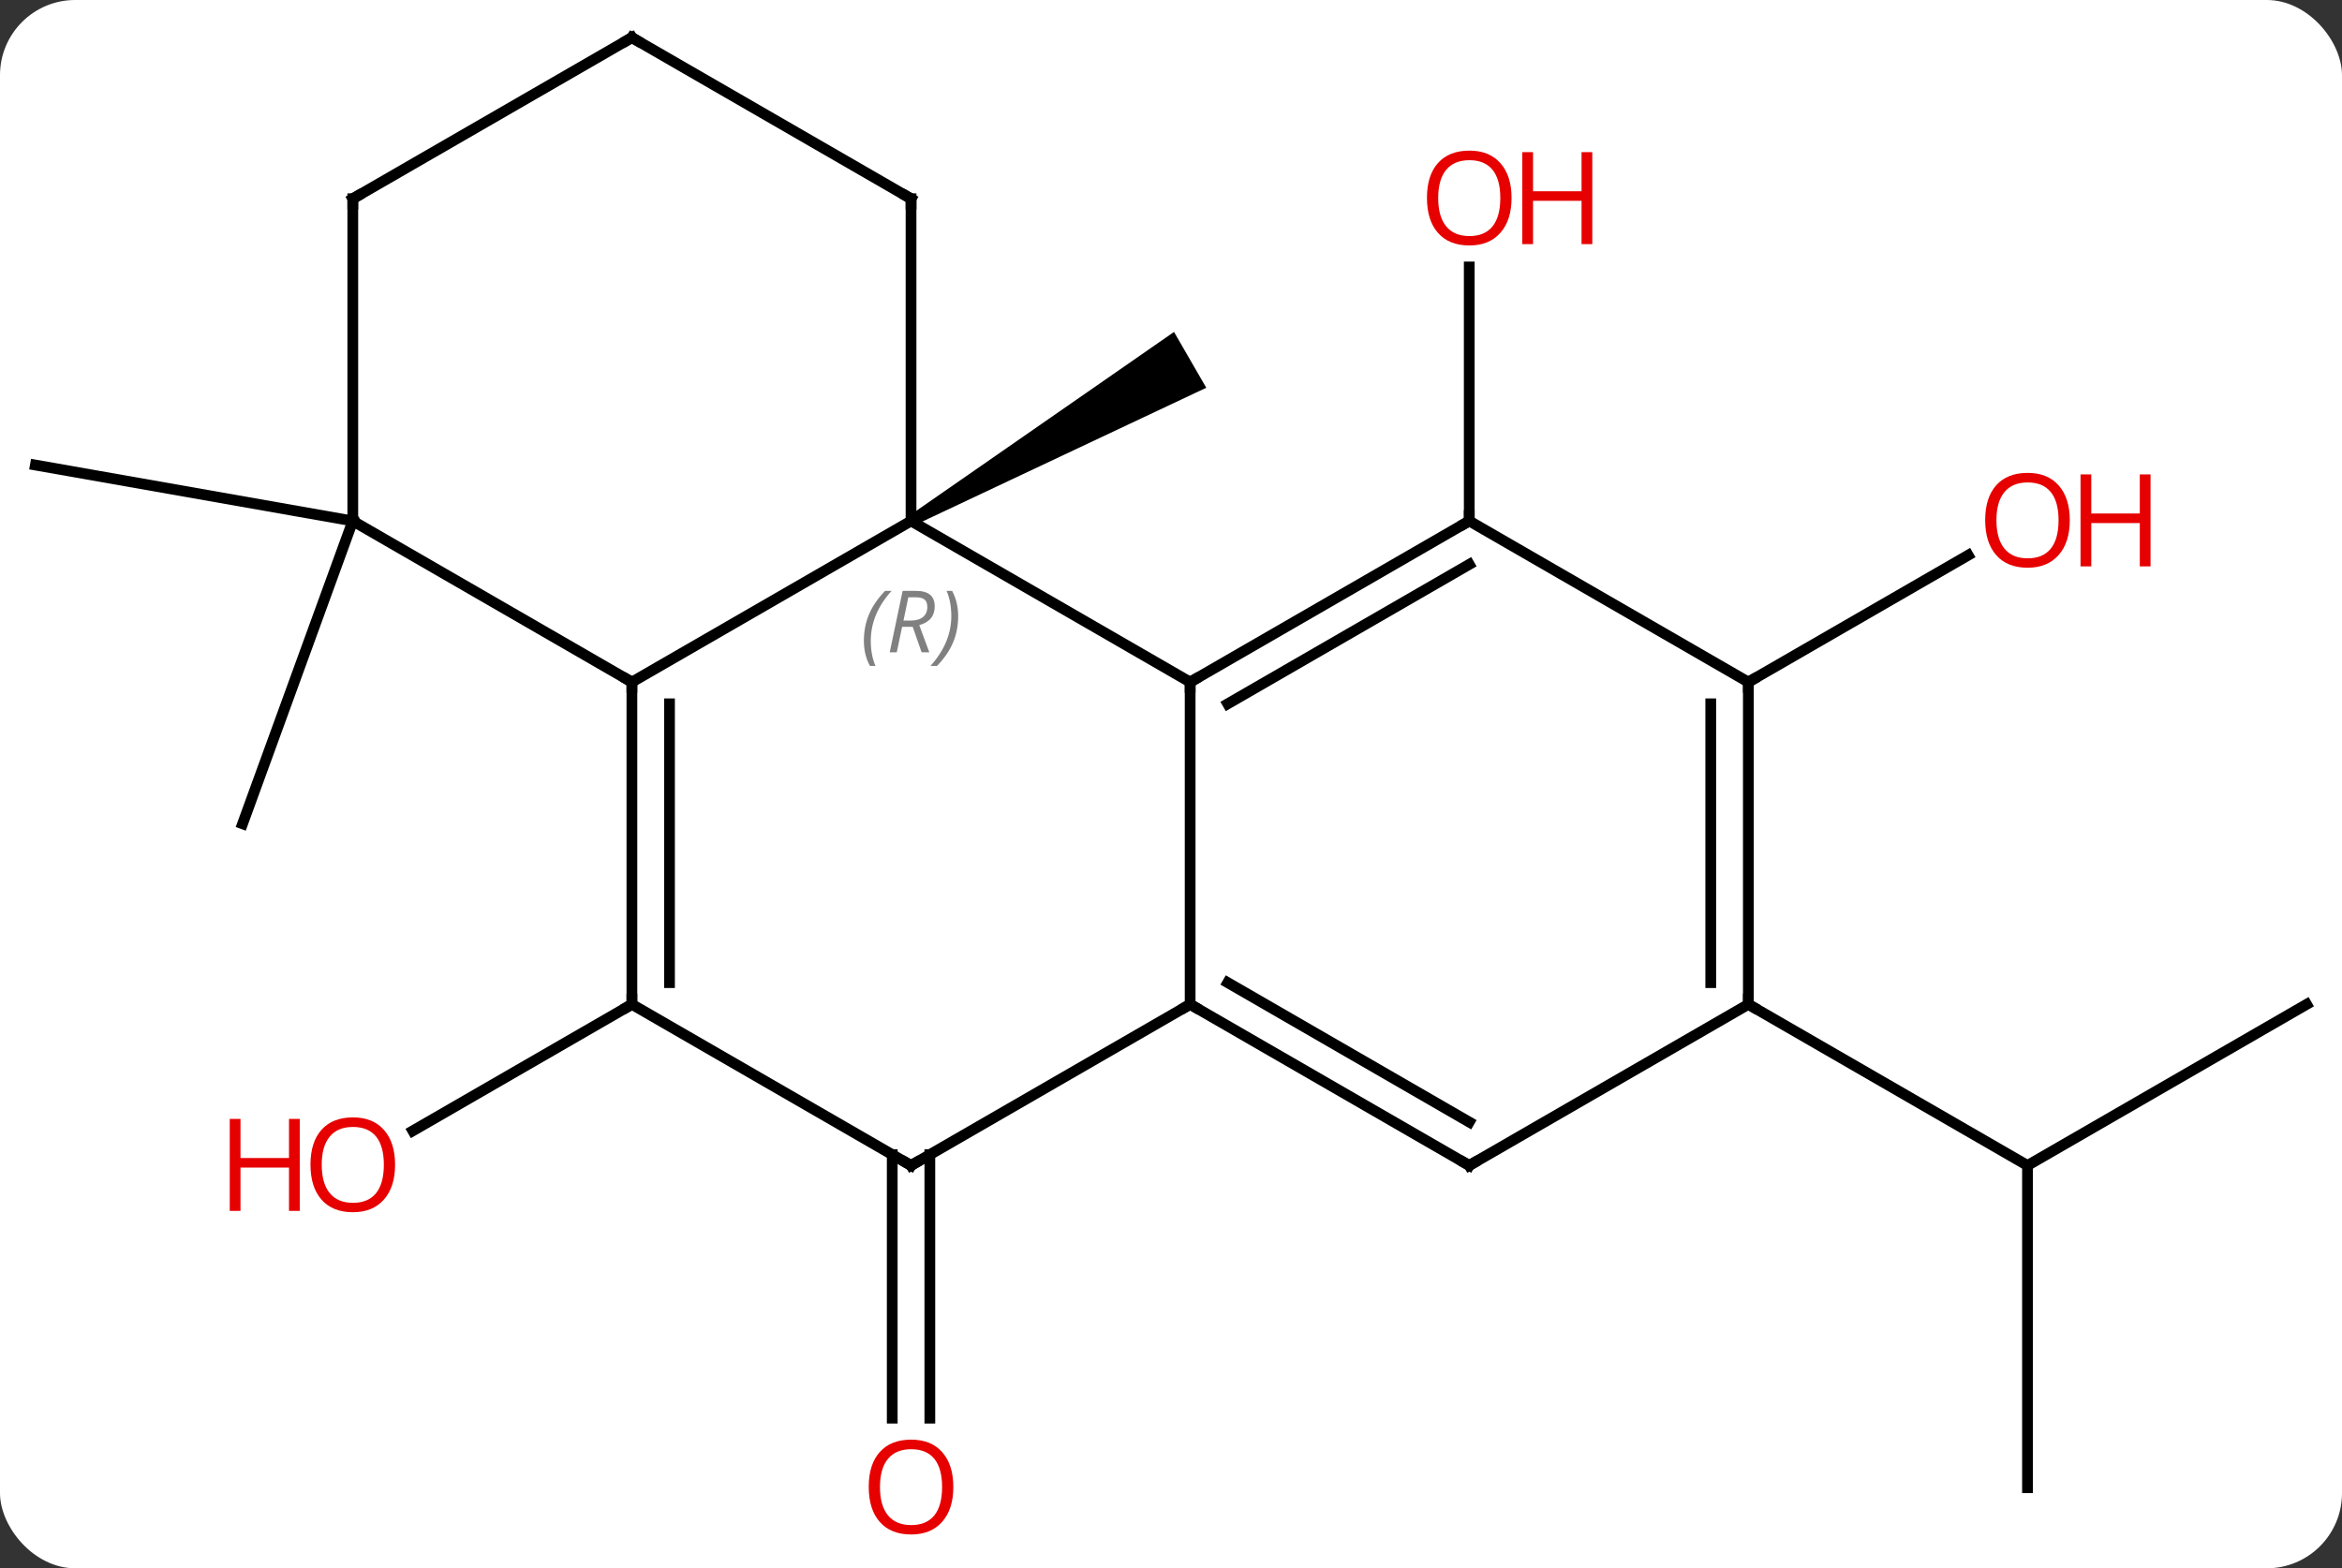 <svg width="218" viewBox="0 0 218 146" style="fill-opacity:1; color-rendering:auto; color-interpolation:auto; text-rendering:auto; stroke:black; stroke-linecap:square; stroke-miterlimit:10; shape-rendering:auto; stroke-opacity:1; fill:black; stroke-dasharray:none; font-weight:normal; stroke-width:1; font-family:'Open Sans'; font-style:normal; stroke-linejoin:miter; font-size:12; stroke-dashoffset:0; image-rendering:auto;" height="146" class="cas-substance-image" xmlns:xlink="http://www.w3.org/1999/xlink" xmlns="http://www.w3.org/2000/svg"><rect x="0" y="0" width="218" height="146" fill="#333333" stroke="none"/><svg class="cas-substance-single-component"><rect y="0" x="0" width="218" stroke="none" ry="7" rx="7" height="146" fill="white" class="cas-substance-group"/><svg y="0" x="0" width="218" viewBox="0 0 218 146" style="fill:black;" height="146" class="cas-substance-single-component-image"><svg><g><g transform="translate(109,71)" style="text-rendering:geometricPrecision; color-rendering:optimizeQuality; color-interpolation:linearRGB; stroke-linecap:butt; image-rendering:optimizeQuality;"><path style="stroke:none;" d="M-23.948 -22.067 L-24.448 -22.933 L0.282 -40.098 L3.282 -34.902 Z"/><line y2="-22.5" y1="-46.148" x2="27.762" x1="27.762" style="fill:none;"/><line y2="36.49" y1="61.023" x2="-22.448" x1="-22.448" style="fill:none;"/><line y2="36.49" y1="61.023" x2="-25.948" x1="-25.948" style="fill:none;"/><line y2="-7.5" y1="-19.311" x2="53.742" x1="74.202" style="fill:none;"/><line y2="22.5" y1="34.274" x2="-50.181" x1="-70.573" style="fill:none;"/><line y2="-22.5" y1="5.691" x2="-76.161" x1="-86.421" style="fill:none;"/><line y2="-22.5" y1="-27.708" x2="-76.161" x1="-105.705" style="fill:none;"/><line y2="22.5" y1="37.5" x2="105.705" x1="79.725" style="fill:none;"/><line y2="67.5" y1="37.5" x2="79.725" x1="79.725" style="fill:none;"/><line y2="22.5" y1="37.5" x2="53.742" x1="79.725" style="fill:none;"/><line y2="-22.5" y1="-7.5" x2="-24.198" x1="1.782" style="fill:none;"/><line y2="22.5" y1="-7.5" x2="1.782" x1="1.782" style="fill:none;"/><line y2="-22.5" y1="-7.5" x2="27.762" x1="1.782" style="fill:none;"/><line y2="-18.459" y1="-5.479" x2="27.762" x1="5.282" style="fill:none;"/><line y2="-7.5" y1="-22.5" x2="-50.181" x1="-24.198" style="fill:none;"/><line y2="-52.5" y1="-22.5" x2="-24.198" x1="-24.198" style="fill:none;"/><line y2="37.5" y1="22.5" x2="-24.198" x1="1.782" style="fill:none;"/><line y2="37.5" y1="22.5" x2="27.762" x1="1.782" style="fill:none;"/><line y2="33.459" y1="20.479" x2="27.762" x1="5.282" style="fill:none;"/><line y2="-7.5" y1="-22.5" x2="53.742" x1="27.762" style="fill:none;"/><line y2="22.5" y1="-7.5" x2="-50.181" x1="-50.181" style="fill:none;"/><line y2="20.479" y1="-5.479" x2="-46.681" x1="-46.681" style="fill:none;"/><line y2="-22.5" y1="-7.5" x2="-76.161" x1="-50.181" style="fill:none;"/><line y2="-67.5" y1="-52.5" x2="-50.181" x1="-24.198" style="fill:none;"/><line y2="22.5" y1="37.5" x2="-50.181" x1="-24.198" style="fill:none;"/><line y2="22.5" y1="37.5" x2="53.742" x1="27.762" style="fill:none;"/><line y2="22.5" y1="-7.5" x2="53.742" x1="53.742" style="fill:none;"/><line y2="20.479" y1="-5.479" x2="50.242" x1="50.242" style="fill:none;"/><line y2="-52.5" y1="-22.5" x2="-76.161" x1="-76.161" style="fill:none;"/><line y2="-52.5" y1="-67.5" x2="-76.161" x1="-50.181" style="fill:none;"/></g><g transform="translate(109,71)" style="fill:rgb(230,0,0); text-rendering:geometricPrecision; color-rendering:optimizeQuality; image-rendering:optimizeQuality; font-family:'Open Sans'; stroke:rgb(230,0,0); color-interpolation:linearRGB;"><path style="stroke:none;" d="M31.7 -52.57 Q31.7 -50.508 30.66 -49.328 Q29.621 -48.148 27.778 -48.148 Q25.887 -48.148 24.856 -49.312 Q23.825 -50.477 23.825 -52.586 Q23.825 -54.68 24.856 -55.828 Q25.887 -56.977 27.778 -56.977 Q29.637 -56.977 30.668 -55.805 Q31.7 -54.633 31.7 -52.57 ZM24.871 -52.57 Q24.871 -50.836 25.614 -49.93 Q26.356 -49.023 27.778 -49.023 Q29.2 -49.023 29.926 -49.922 Q30.653 -50.82 30.653 -52.57 Q30.653 -54.305 29.926 -55.195 Q29.2 -56.086 27.778 -56.086 Q26.356 -56.086 25.614 -55.188 Q24.871 -54.289 24.871 -52.57 Z"/><path style="stroke:none;" d="M39.215 -48.273 L38.215 -48.273 L38.215 -52.305 L33.7 -52.305 L33.7 -48.273 L32.7 -48.273 L32.7 -56.836 L33.7 -56.836 L33.7 -53.195 L38.215 -53.195 L38.215 -56.836 L39.215 -56.836 L39.215 -48.273 Z"/><path style="stroke:none;" d="M-20.261 67.43 Q-20.261 69.492 -21.3 70.672 Q-22.339 71.852 -24.182 71.852 Q-26.073 71.852 -27.104 70.688 Q-28.136 69.523 -28.136 67.414 Q-28.136 65.32 -27.104 64.172 Q-26.073 63.023 -24.182 63.023 Q-22.323 63.023 -21.292 64.195 Q-20.261 65.367 -20.261 67.43 ZM-27.089 67.43 Q-27.089 69.164 -26.346 70.07 Q-25.604 70.977 -24.182 70.977 Q-22.761 70.977 -22.034 70.078 Q-21.307 69.18 -21.307 67.43 Q-21.307 65.695 -22.034 64.805 Q-22.761 63.914 -24.182 63.914 Q-25.604 63.914 -26.346 64.812 Q-27.089 65.711 -27.089 67.43 Z"/><path style="stroke:none;" d="M83.662 -22.57 Q83.662 -20.508 82.623 -19.328 Q81.584 -18.148 79.741 -18.148 Q77.85 -18.148 76.819 -19.312 Q75.787 -20.477 75.787 -22.586 Q75.787 -24.68 76.819 -25.828 Q77.85 -26.977 79.741 -26.977 Q81.6 -26.977 82.631 -25.805 Q83.662 -24.633 83.662 -22.57 ZM76.834 -22.57 Q76.834 -20.836 77.577 -19.93 Q78.319 -19.023 79.741 -19.023 Q81.162 -19.023 81.889 -19.922 Q82.616 -20.82 82.616 -22.57 Q82.616 -24.305 81.889 -25.195 Q81.162 -26.086 79.741 -26.086 Q78.319 -26.086 77.577 -25.188 Q76.834 -24.289 76.834 -22.57 Z"/><path style="stroke:none;" d="M91.178 -18.273 L90.178 -18.273 L90.178 -22.305 L85.662 -22.305 L85.662 -18.273 L84.662 -18.273 L84.662 -26.836 L85.662 -26.836 L85.662 -23.195 L90.178 -23.195 L90.178 -26.836 L91.178 -26.836 L91.178 -18.273 Z"/><path style="stroke:none;" d="M-72.224 37.43 Q-72.224 39.492 -73.263 40.672 Q-74.302 41.852 -76.145 41.852 Q-78.036 41.852 -79.067 40.688 Q-80.099 39.523 -80.099 37.414 Q-80.099 35.32 -79.067 34.172 Q-78.036 33.023 -76.145 33.023 Q-74.286 33.023 -73.255 34.195 Q-72.224 35.367 -72.224 37.43 ZM-79.052 37.43 Q-79.052 39.164 -78.309 40.07 Q-77.567 40.977 -76.145 40.977 Q-74.724 40.977 -73.997 40.078 Q-73.27 39.18 -73.27 37.43 Q-73.27 35.695 -73.997 34.805 Q-74.724 33.914 -76.145 33.914 Q-77.567 33.914 -78.309 34.812 Q-79.052 35.711 -79.052 37.43 Z"/><path style="stroke:none;" d="M-81.099 41.727 L-82.099 41.727 L-82.099 37.695 L-86.614 37.695 L-86.614 41.727 L-87.614 41.727 L-87.614 33.164 L-86.614 33.164 L-86.614 36.805 L-82.099 36.805 L-82.099 33.164 L-81.099 33.164 L-81.099 41.727 Z"/></g><g transform="translate(109,71)" style="stroke-linecap:butt; text-rendering:geometricPrecision; color-rendering:optimizeQuality; image-rendering:optimizeQuality; font-family:'Open Sans'; color-interpolation:linearRGB; stroke-miterlimit:5;"><path style="fill:none;" d="M2.215 -7.75 L1.782 -7.5 L1.782 -7"/></g><g transform="translate(109,71)" style="stroke-linecap:butt; font-size:8.4px; fill:gray; text-rendering:geometricPrecision; image-rendering:optimizeQuality; color-rendering:optimizeQuality; font-family:'Open Sans'; font-style:italic; stroke:gray; color-interpolation:linearRGB; stroke-miterlimit:5;"><path style="stroke:none;" d="M-28.587 -11.336 Q-28.587 -12.664 -28.118 -13.789 Q-27.649 -14.914 -26.618 -15.992 L-26.009 -15.992 Q-26.977 -14.93 -27.462 -13.758 Q-27.946 -12.586 -27.946 -11.352 Q-27.946 -10.023 -27.509 -9.008 L-28.024 -9.008 Q-28.587 -10.039 -28.587 -11.336 ZM-25.027 -12.648 L-25.527 -10.273 L-26.183 -10.273 L-24.98 -15.992 L-23.73 -15.992 Q-21.996 -15.992 -21.996 -14.555 Q-21.996 -13.195 -23.433 -12.805 L-22.496 -10.273 L-23.214 -10.273 L-24.043 -12.648 L-25.027 -12.648 ZM-24.449 -15.398 Q-24.839 -13.477 -24.902 -13.227 L-24.246 -13.227 Q-23.496 -13.227 -23.089 -13.555 Q-22.683 -13.883 -22.683 -14.508 Q-22.683 -14.977 -22.941 -15.188 Q-23.199 -15.398 -23.793 -15.398 L-24.449 -15.398 ZM-19.81 -13.648 Q-19.81 -12.32 -20.286 -11.188 Q-20.763 -10.055 -21.778 -9.008 L-22.388 -9.008 Q-20.45 -11.164 -20.45 -13.648 Q-20.45 -14.977 -20.888 -15.992 L-20.372 -15.992 Q-19.81 -14.93 -19.81 -13.648 Z"/><path style="fill:none; stroke:black;" d="M2.215 22.75 L1.782 22.5 L1.349 22.75"/><path style="fill:none; stroke:black;" d="M27.329 -22.25 L27.762 -22.5 L27.762 -23"/><path style="fill:none; stroke:black;" d="M-50.181 -7 L-50.181 -7.5 L-50.614 -7.75"/><path style="fill:none; stroke:black;" d="M-24.198 -52 L-24.198 -52.5 L-24.631 -52.75"/><path style="fill:none; stroke:black;" d="M-23.765 37.25 L-24.198 37.5 L-24.631 37.25"/><path style="fill:none; stroke:black;" d="M27.329 37.25 L27.762 37.5 L28.195 37.25"/><path style="fill:none; stroke:black;" d="M53.742 -7 L53.742 -7.5 L54.175 -7.75"/><path style="fill:none; stroke:black;" d="M-50.181 22 L-50.181 22.5 L-50.614 22.75"/><path style="fill:none; stroke:black;" d="M-49.748 -67.25 L-50.181 -67.5 L-50.614 -67.25"/><path style="fill:none; stroke:black;" d="M53.742 22 L53.742 22.5 L54.175 22.75"/><path style="fill:none; stroke:black;" d="M-76.161 -52 L-76.161 -52.5 L-75.728 -52.75"/></g></g></svg></svg></svg></svg>